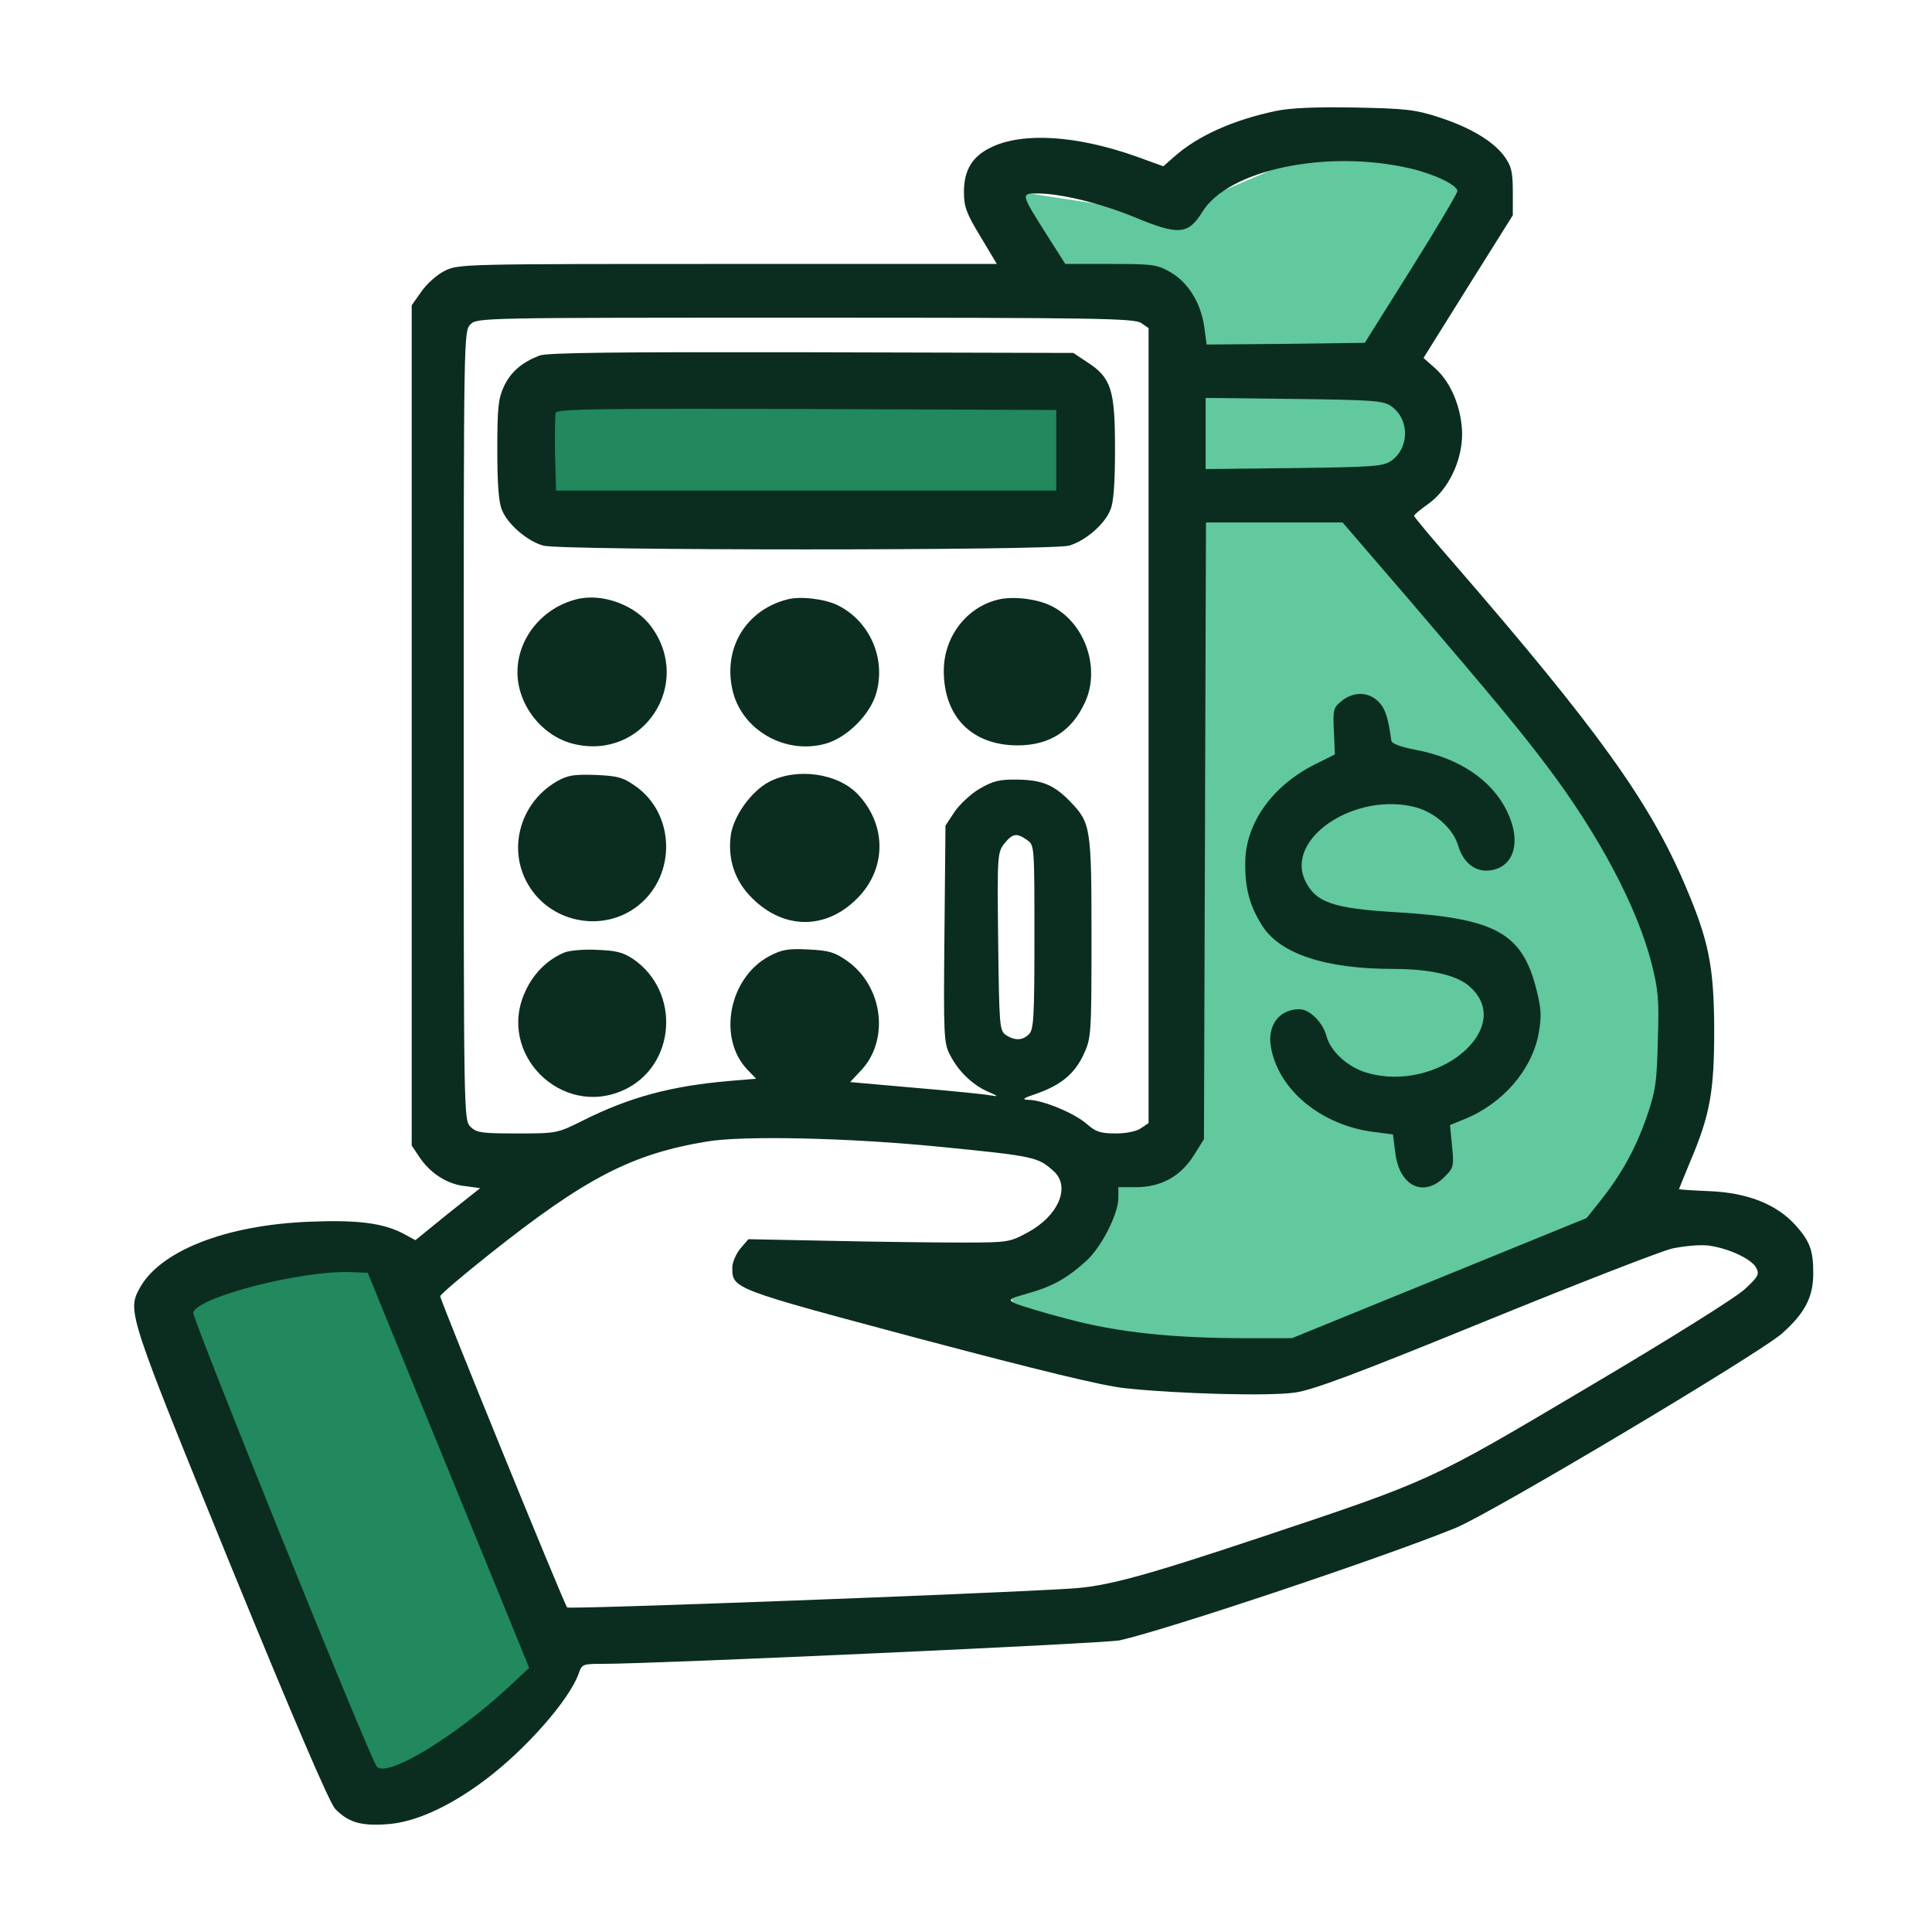 <svg width="72" height="72" viewBox="0 0 72 72" fill="none" xmlns="http://www.w3.org/2000/svg">
<path d="M20 19.5V14.5H39.5V19.5H20Z" fill="#22885E"/>
<path d="M14.5 46.5L6 48.5L13.5 67.5L20.5 62L14.5 46.5Z" fill="#22885E"/>
<path d="M37 7L39.5 11H43.5V43.5H41L37 47.5L38.5 49.5L49 50.5L61.5 45L63 35L52 19L53.5 16L52 13L55 7L50.5 5L43.5 8L37 7Z" fill="#62C89E"/>
<path d="M47.558 4.133C45.956 4.47 44.643 5.058 43.767 5.834L43.354 6.197L42.316 5.821C40.114 5.046 38.125 4.921 36.949 5.484C36.236 5.821 35.923 6.334 35.923 7.16C35.923 7.698 36.011 7.948 36.536 8.811L37.149 9.837H27.128C17.307 9.837 17.095 9.837 16.582 10.088C16.281 10.238 15.906 10.575 15.706 10.863L15.343 11.376V27.039V42.69L15.643 43.141C16.056 43.741 16.682 44.141 17.345 44.204L17.895 44.279L16.682 45.242L15.481 46.218L15.043 45.98C14.292 45.58 13.329 45.455 11.527 45.53C8.387 45.655 5.923 46.631 5.184 48.045C4.747 48.87 4.809 49.058 8.587 58.316C10.952 64.096 12.278 67.186 12.491 67.411C12.966 67.899 13.416 68.049 14.367 67.987C15.406 67.936 16.707 67.361 18.058 66.348C19.572 65.222 21.21 63.358 21.561 62.382C21.686 62.019 21.711 62.007 22.449 62.007C24.488 62.007 41.227 61.243 41.728 61.131C43.517 60.73 51.586 58.028 54.251 56.94C55.59 56.389 65.586 50.434 66.424 49.684C67.275 48.92 67.575 48.332 67.575 47.444C67.575 46.593 67.45 46.256 66.899 45.643C66.199 44.88 65.135 44.454 63.734 44.392C63.096 44.367 62.571 44.329 62.571 44.316C62.571 44.304 62.758 43.854 62.983 43.303C63.734 41.539 63.884 40.676 63.884 38.361C63.872 35.997 63.684 35.059 62.796 32.982C61.482 29.892 59.543 27.189 54.213 21.034C53.375 20.071 52.687 19.258 52.7 19.22C52.7 19.183 52.937 18.983 53.225 18.782C53.976 18.244 54.489 17.181 54.489 16.168C54.476 15.217 54.076 14.241 53.475 13.716L53.05 13.34L54.714 10.676L56.378 8.023V7.148C56.378 6.422 56.328 6.197 56.078 5.846C55.665 5.271 54.814 4.758 53.625 4.37C52.737 4.082 52.387 4.045 50.498 4.007C49.047 3.982 48.108 4.02 47.558 4.133ZM52.537 6.272C53.45 6.484 54.313 6.897 54.313 7.123C54.313 7.198 53.538 8.511 52.587 10.025L50.861 12.777L47.908 12.815L44.968 12.84L44.88 12.189C44.755 11.301 44.292 10.538 43.63 10.15C43.129 9.862 42.991 9.837 41.403 9.837H39.701L39.001 8.736C38.037 7.21 38.037 7.21 38.663 7.21C39.538 7.21 41.052 7.585 42.291 8.098C43.917 8.774 44.28 8.749 44.806 7.898C45.781 6.322 49.434 5.559 52.537 6.272ZM42.529 12.039L42.804 12.227V27.039V41.852L42.529 42.04C42.353 42.165 41.978 42.24 41.578 42.24C41.002 42.24 40.827 42.177 40.489 41.877C40.026 41.477 38.85 40.989 38.325 40.989C38.062 40.976 38.125 40.926 38.613 40.764C39.538 40.438 40.039 40.025 40.377 39.312C40.664 38.687 40.677 38.612 40.677 34.946C40.677 30.843 40.652 30.668 39.889 29.879C39.288 29.254 38.838 29.066 37.925 29.054C37.249 29.041 37.011 29.104 36.511 29.391C36.186 29.579 35.76 29.979 35.573 30.255L35.235 30.768L35.197 34.809C35.16 38.612 35.172 38.887 35.41 39.325C35.71 39.913 36.223 40.413 36.799 40.676C37.237 40.864 37.237 40.876 36.861 40.814C36.661 40.776 35.41 40.651 34.084 40.538L31.682 40.326L32.045 39.938C33.171 38.799 32.92 36.76 31.569 35.809C31.106 35.484 30.894 35.422 30.131 35.384C29.367 35.346 29.142 35.384 28.667 35.634C27.166 36.435 26.728 38.687 27.854 39.863L28.179 40.201L27.14 40.288C25.001 40.476 23.462 40.889 21.736 41.752C20.76 42.24 20.748 42.24 19.271 42.24C17.945 42.24 17.758 42.215 17.532 41.99C17.282 41.739 17.282 41.577 17.282 27.039C17.282 12.502 17.282 12.339 17.532 12.089C17.783 11.839 17.945 11.839 30.018 11.839C40.89 11.839 42.278 11.864 42.529 12.039ZM51.836 15.129C52.537 15.617 52.537 16.693 51.836 17.181C51.536 17.381 51.148 17.406 48.221 17.444L44.931 17.481V16.155V14.829L48.221 14.867C51.136 14.904 51.536 14.929 51.836 15.129ZM52.587 22.436C55.69 26.064 56.666 27.24 57.654 28.553C59.581 31.105 60.982 33.758 61.532 35.834C61.807 36.923 61.832 37.236 61.782 38.799C61.745 40.351 61.695 40.676 61.357 41.652C60.944 42.828 60.431 43.754 59.63 44.767L59.13 45.392L53.638 47.632L48.146 49.871H46.507C43.705 49.871 41.678 49.659 39.801 49.158C38.876 48.92 37.987 48.645 37.825 48.57C37.549 48.42 37.587 48.407 38.325 48.195C39.213 47.945 39.764 47.644 40.477 46.994C41.04 46.493 41.678 45.242 41.678 44.642V44.242H42.341C43.279 44.242 44.005 43.829 44.493 43.053L44.868 42.453L44.906 30.955L44.943 19.471H47.483H50.035L52.587 22.436ZM38.275 31.305C38.55 31.493 38.55 31.518 38.55 34.921C38.55 37.861 38.525 38.374 38.35 38.537C38.112 38.787 37.8 38.787 37.474 38.562C37.249 38.399 37.237 38.186 37.199 35.084C37.161 31.881 37.174 31.768 37.424 31.443C37.737 31.055 37.887 31.03 38.275 31.305ZM34.922 42.728C38.6 43.09 38.675 43.115 39.276 43.654C39.901 44.229 39.451 45.305 38.3 45.93C37.624 46.293 37.574 46.306 35.86 46.306C34.897 46.306 32.708 46.281 30.994 46.243L27.891 46.181L27.591 46.531C27.428 46.731 27.291 47.044 27.291 47.231C27.291 48.032 27.266 48.02 34.246 49.884C38.775 51.085 41.102 51.648 41.928 51.735C43.942 51.948 47.308 52.036 48.246 51.898C48.922 51.81 50.548 51.197 55.302 49.258C58.705 47.87 61.857 46.644 62.308 46.531C62.783 46.431 63.359 46.381 63.672 46.418C64.422 46.518 65.273 46.919 65.448 47.244C65.573 47.482 65.535 47.569 65.035 48.032C64.735 48.332 62.145 49.946 59.18 51.698C53.25 55.213 53.4 55.151 46.87 57.328C42.554 58.766 41.202 59.129 39.864 59.204C36.649 59.404 21.21 59.98 21.135 59.905C21.023 59.78 16.406 48.458 16.406 48.307C16.419 48.232 17.232 47.544 18.221 46.756C21.823 43.891 23.55 43.003 26.352 42.54C27.703 42.315 31.607 42.402 34.922 42.728ZM15.793 52.548C16.944 55.363 18.308 58.679 18.808 59.917L19.722 62.157L18.984 62.845C16.957 64.734 14.405 66.273 14.042 65.835C13.779 65.522 7.136 49.071 7.199 48.908C7.424 48.32 11.19 47.357 13.016 47.407L13.704 47.432L15.793 52.548Z" fill="#0B2D1F"/>
<path d="M20.097 13.253C19.434 13.516 19.046 13.853 18.783 14.391C18.571 14.854 18.533 15.167 18.533 16.756C18.533 18.019 18.583 18.733 18.708 19.008C18.921 19.546 19.659 20.171 20.247 20.334C20.898 20.521 39.188 20.521 39.839 20.334C40.427 20.171 41.165 19.546 41.377 19.008C41.503 18.733 41.553 18.019 41.553 16.718C41.553 14.529 41.415 14.079 40.527 13.503L40.001 13.153L30.243 13.128C22.962 13.115 20.372 13.14 20.097 13.253ZM39.363 16.781V18.282H30.043H20.723L20.685 16.919C20.672 16.155 20.685 15.467 20.71 15.38C20.773 15.242 22.462 15.217 30.068 15.242L39.363 15.28V16.781Z" fill="#0B2D1F"/>
<path d="M21.474 22.336C20.198 22.661 19.284 23.799 19.284 25.05C19.284 26.276 20.21 27.453 21.398 27.728C23.963 28.341 25.84 25.501 24.276 23.361C23.688 22.548 22.437 22.085 21.474 22.336Z" fill="#0B2D1F"/>
<path d="M29.355 22.335C27.816 22.723 26.953 24.125 27.291 25.688C27.616 27.19 29.242 28.14 30.768 27.715C31.569 27.49 32.432 26.627 32.658 25.826C33.02 24.537 32.42 23.161 31.231 22.561C30.756 22.323 29.843 22.21 29.355 22.335Z" fill="#0B2D1F"/>
<path d="M37.187 22.348C36.011 22.636 35.172 23.737 35.172 25C35.172 26.714 36.223 27.778 37.925 27.778C39.113 27.778 39.951 27.24 40.439 26.164C41.027 24.875 40.414 23.161 39.138 22.561C38.613 22.311 37.724 22.211 37.187 22.348Z" fill="#0B2D1F"/>
<path d="M20.735 29.129C19.334 29.954 18.884 31.744 19.747 33.07C20.623 34.433 22.537 34.746 23.788 33.745C25.214 32.607 25.164 30.33 23.675 29.291C23.212 28.966 23.012 28.916 22.186 28.879C21.373 28.854 21.148 28.891 20.735 29.129Z" fill="#0B2D1F"/>
<path d="M28.654 29.141C28.004 29.492 27.366 30.367 27.241 31.081C27.103 31.994 27.378 32.832 28.029 33.47C29.205 34.646 30.769 34.658 31.932 33.495C33.033 32.407 33.058 30.78 31.995 29.629C31.256 28.816 29.705 28.591 28.654 29.141Z" fill="#0B2D1F"/>
<path d="M21.035 35.497C20.397 35.76 19.872 36.285 19.571 36.961C18.508 39.263 20.923 41.677 23.237 40.626C25.189 39.738 25.389 36.961 23.587 35.734C23.212 35.484 22.937 35.422 22.236 35.397C21.748 35.372 21.21 35.422 21.035 35.497Z" fill="#0B2D1F"/>
<path d="M50.01 26.113C49.685 26.376 49.672 26.439 49.71 27.252L49.747 28.115L48.997 28.49C47.42 29.279 46.419 30.68 46.407 32.131C46.394 33.107 46.569 33.757 47.045 34.508C47.708 35.546 49.397 36.109 51.924 36.109C53.275 36.109 54.288 36.334 54.764 36.76C56.515 38.299 53.575 40.763 50.923 39.975C50.223 39.762 49.585 39.187 49.434 38.611C49.297 38.099 48.809 37.611 48.421 37.611C47.683 37.611 47.233 38.199 47.358 38.987C47.62 40.613 49.247 41.952 51.236 42.19L51.911 42.277L51.999 42.965C52.149 44.204 53.05 44.642 53.826 43.866C54.176 43.516 54.188 43.466 54.113 42.715L54.038 41.927L54.589 41.702C56.002 41.126 57.091 39.875 57.341 38.511C57.454 37.886 57.441 37.611 57.266 36.91C56.741 34.771 55.752 34.22 52.024 33.995C49.685 33.857 49.034 33.632 48.646 32.832C47.871 31.243 50.523 29.479 52.787 30.092C53.488 30.292 54.151 30.88 54.339 31.505C54.539 32.181 55.002 32.519 55.565 32.431C56.44 32.294 56.703 31.343 56.165 30.242C55.602 29.066 54.364 28.24 52.737 27.94C52.174 27.827 51.861 27.715 51.849 27.59C51.736 26.751 51.624 26.401 51.374 26.151C50.998 25.776 50.46 25.763 50.01 26.113Z" fill="#0B2D1F"/>
</svg>
